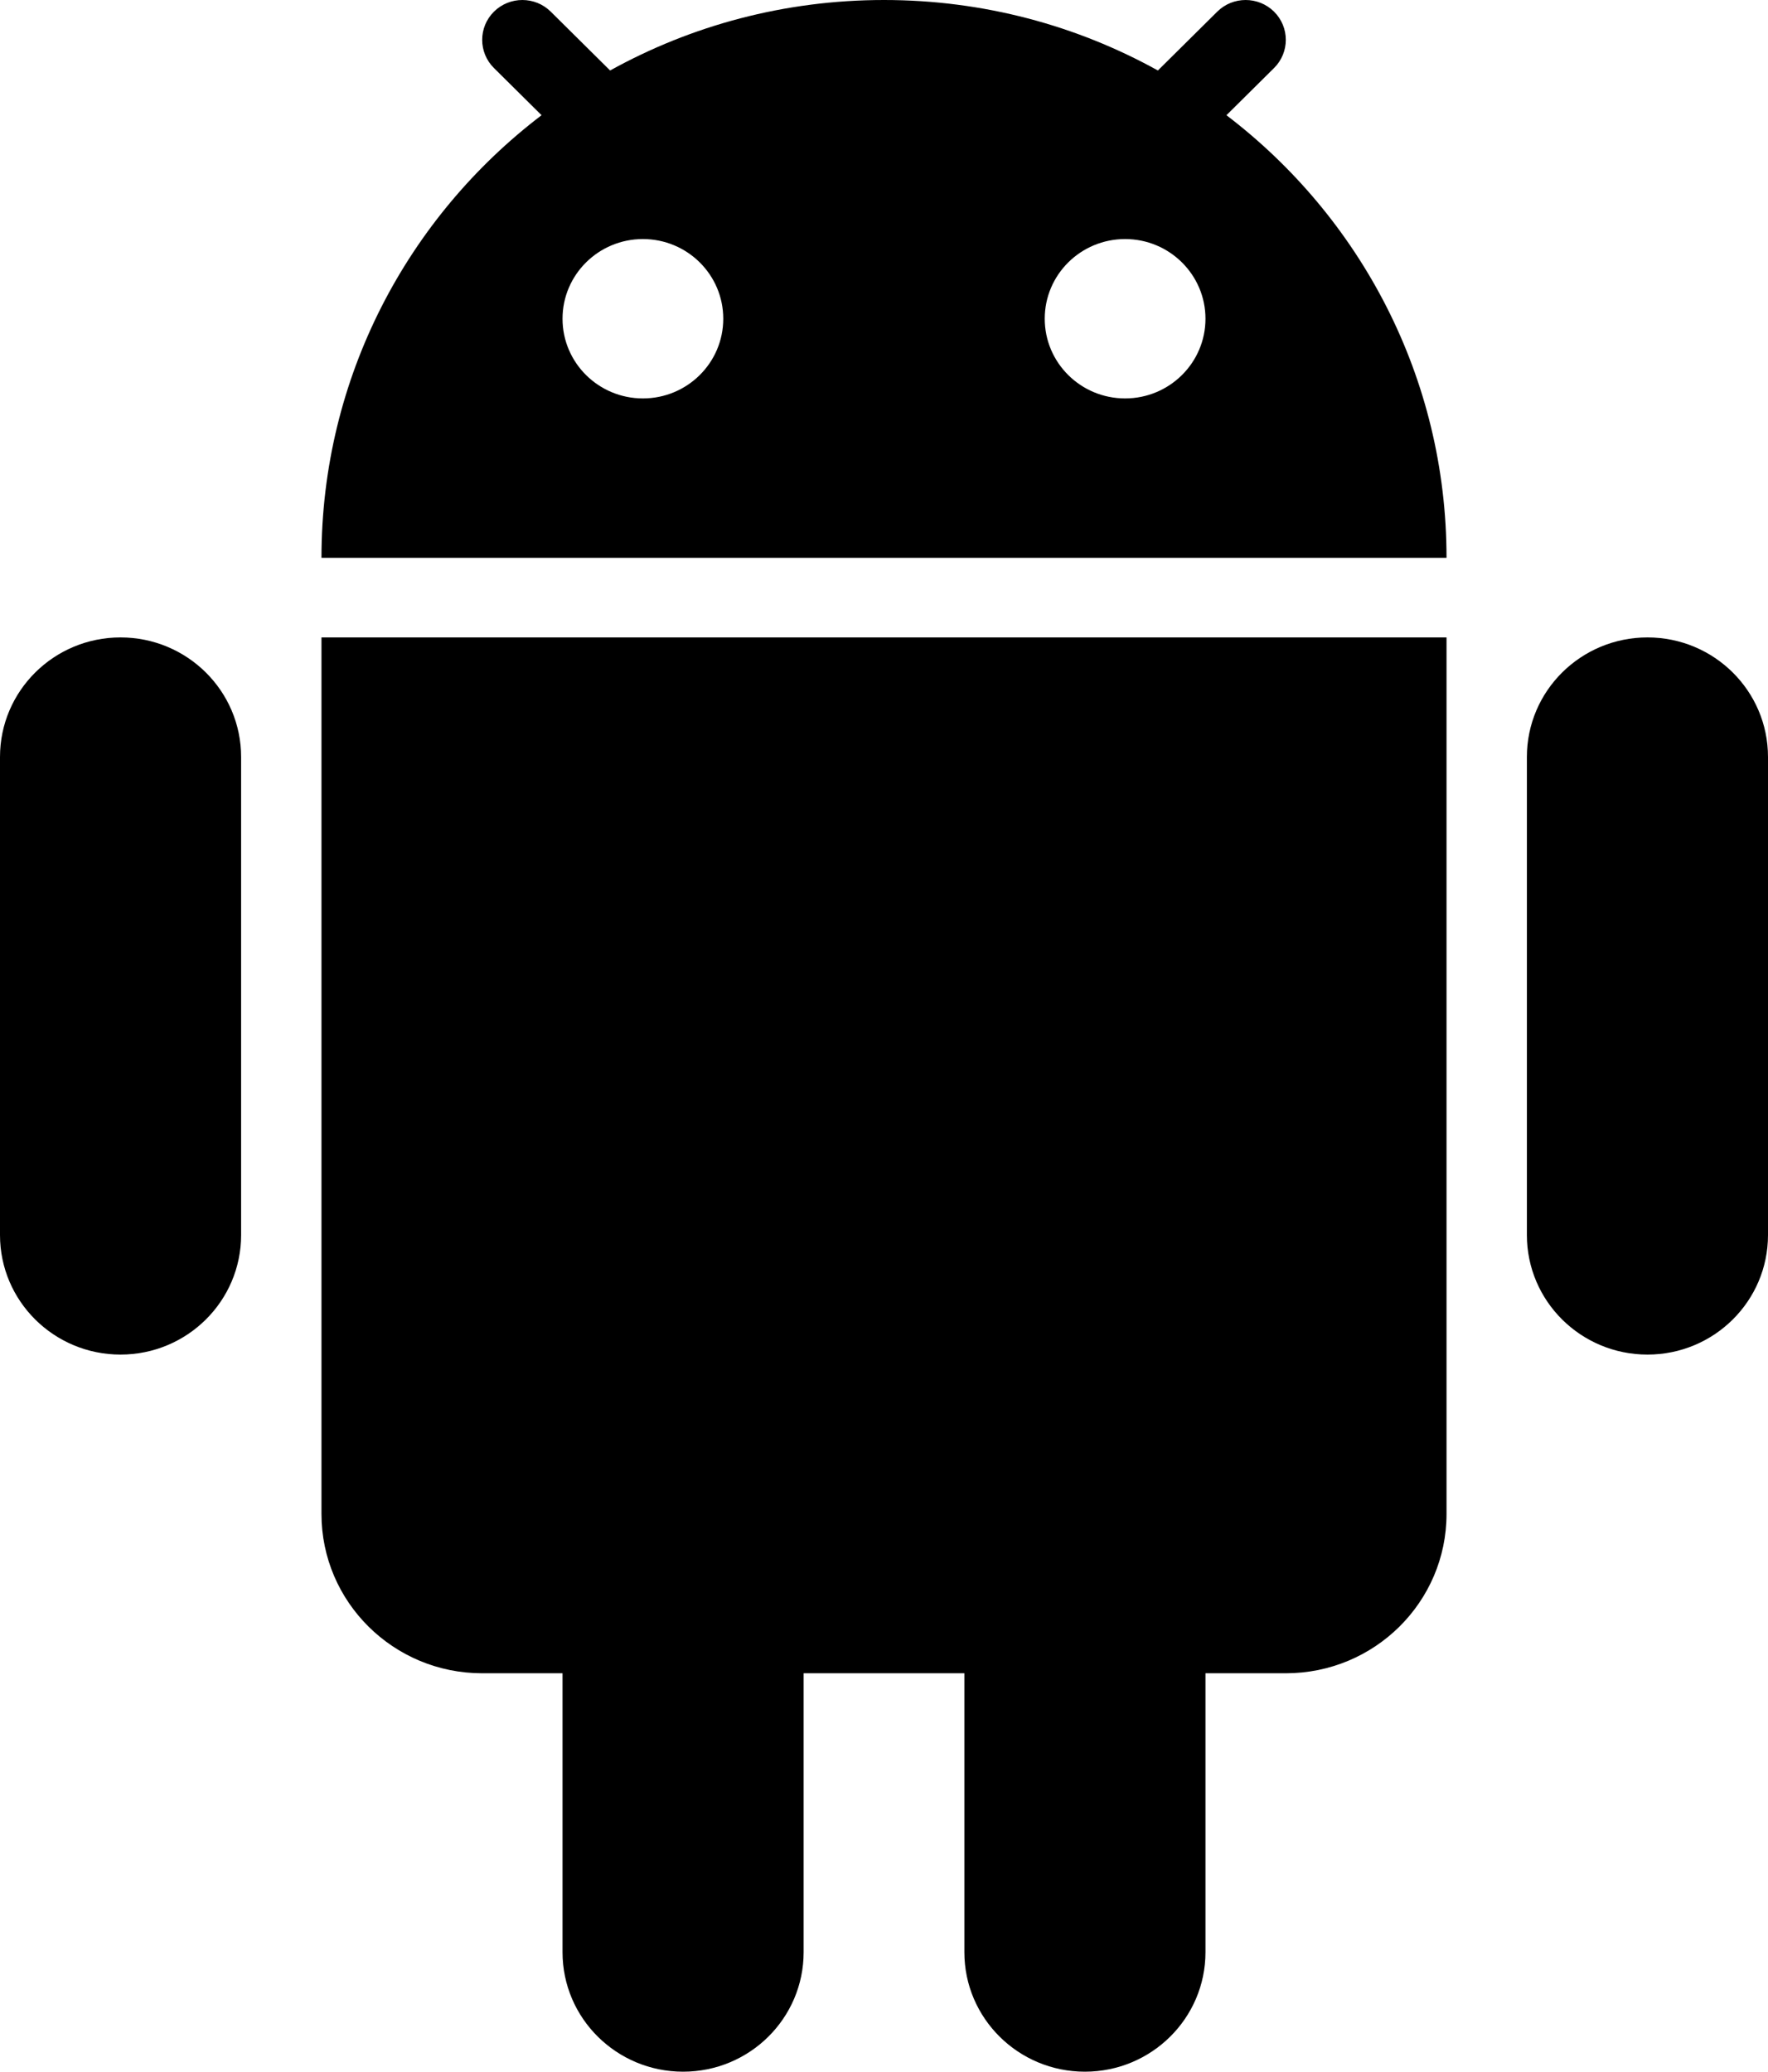 <svg width="35" height="41" viewBox="0 0 35 41" fill="none" xmlns="http://www.w3.org/2000/svg">
<path fill-rule="evenodd" clip-rule="evenodd" d="M12.078 1.395C13.682 0.506 15.531 0 17.5 0C19.469 0 21.318 0.506 22.922 1.395L24.097 0.231C24.407 -0.077 24.911 -0.077 25.222 0.231C25.532 0.539 25.532 1.038 25.222 1.346L24.279 2.28C26.929 4.298 28.636 7.471 28.636 11.039H6.364C6.364 7.471 8.071 4.298 10.721 2.28L9.778 1.346C9.468 1.038 9.468 0.539 9.778 0.231C10.089 -0.077 10.593 -0.077 10.903 0.231L12.078 1.395ZM14.318 6.308C14.318 7.179 13.606 7.885 12.727 7.885C11.849 7.885 11.136 7.179 11.136 6.308C11.136 5.437 11.849 4.731 12.727 4.731C13.606 4.731 14.318 5.437 14.318 6.308ZM22.273 7.885C23.151 7.885 23.864 7.179 23.864 6.308C23.864 5.437 23.151 4.731 22.273 4.731C21.394 4.731 20.682 5.437 20.682 6.308C20.682 7.179 21.394 7.885 22.273 7.885Z" fill="black"/>
<path d="M0 14.981C0 13.674 1.068 12.615 2.386 12.615C3.704 12.615 4.773 13.674 4.773 14.981V24.442C4.773 25.749 3.704 26.808 2.386 26.808C1.068 26.808 0 25.749 0 24.442V14.981Z" fill="black"/>
<path d="M11.136 33.115V38.635C11.136 39.941 12.205 41 13.523 41C14.841 41 15.909 39.941 15.909 38.635V33.115H19.091V38.635C19.091 39.941 20.159 41 21.477 41C22.795 41 23.864 39.941 23.864 38.635V33.115H25.454C27.212 33.115 28.636 31.703 28.636 29.962V12.615H6.364V29.962C6.364 31.703 7.788 33.115 9.545 33.115H11.136Z" fill="black"/>
<path d="M30.227 14.981C30.227 13.674 31.296 12.615 32.614 12.615C33.932 12.615 35 13.674 35 14.981V24.442C35 25.749 33.932 26.808 32.614 26.808C31.296 26.808 30.227 25.749 30.227 24.442V14.981Z" fill="black"/>
</svg>
